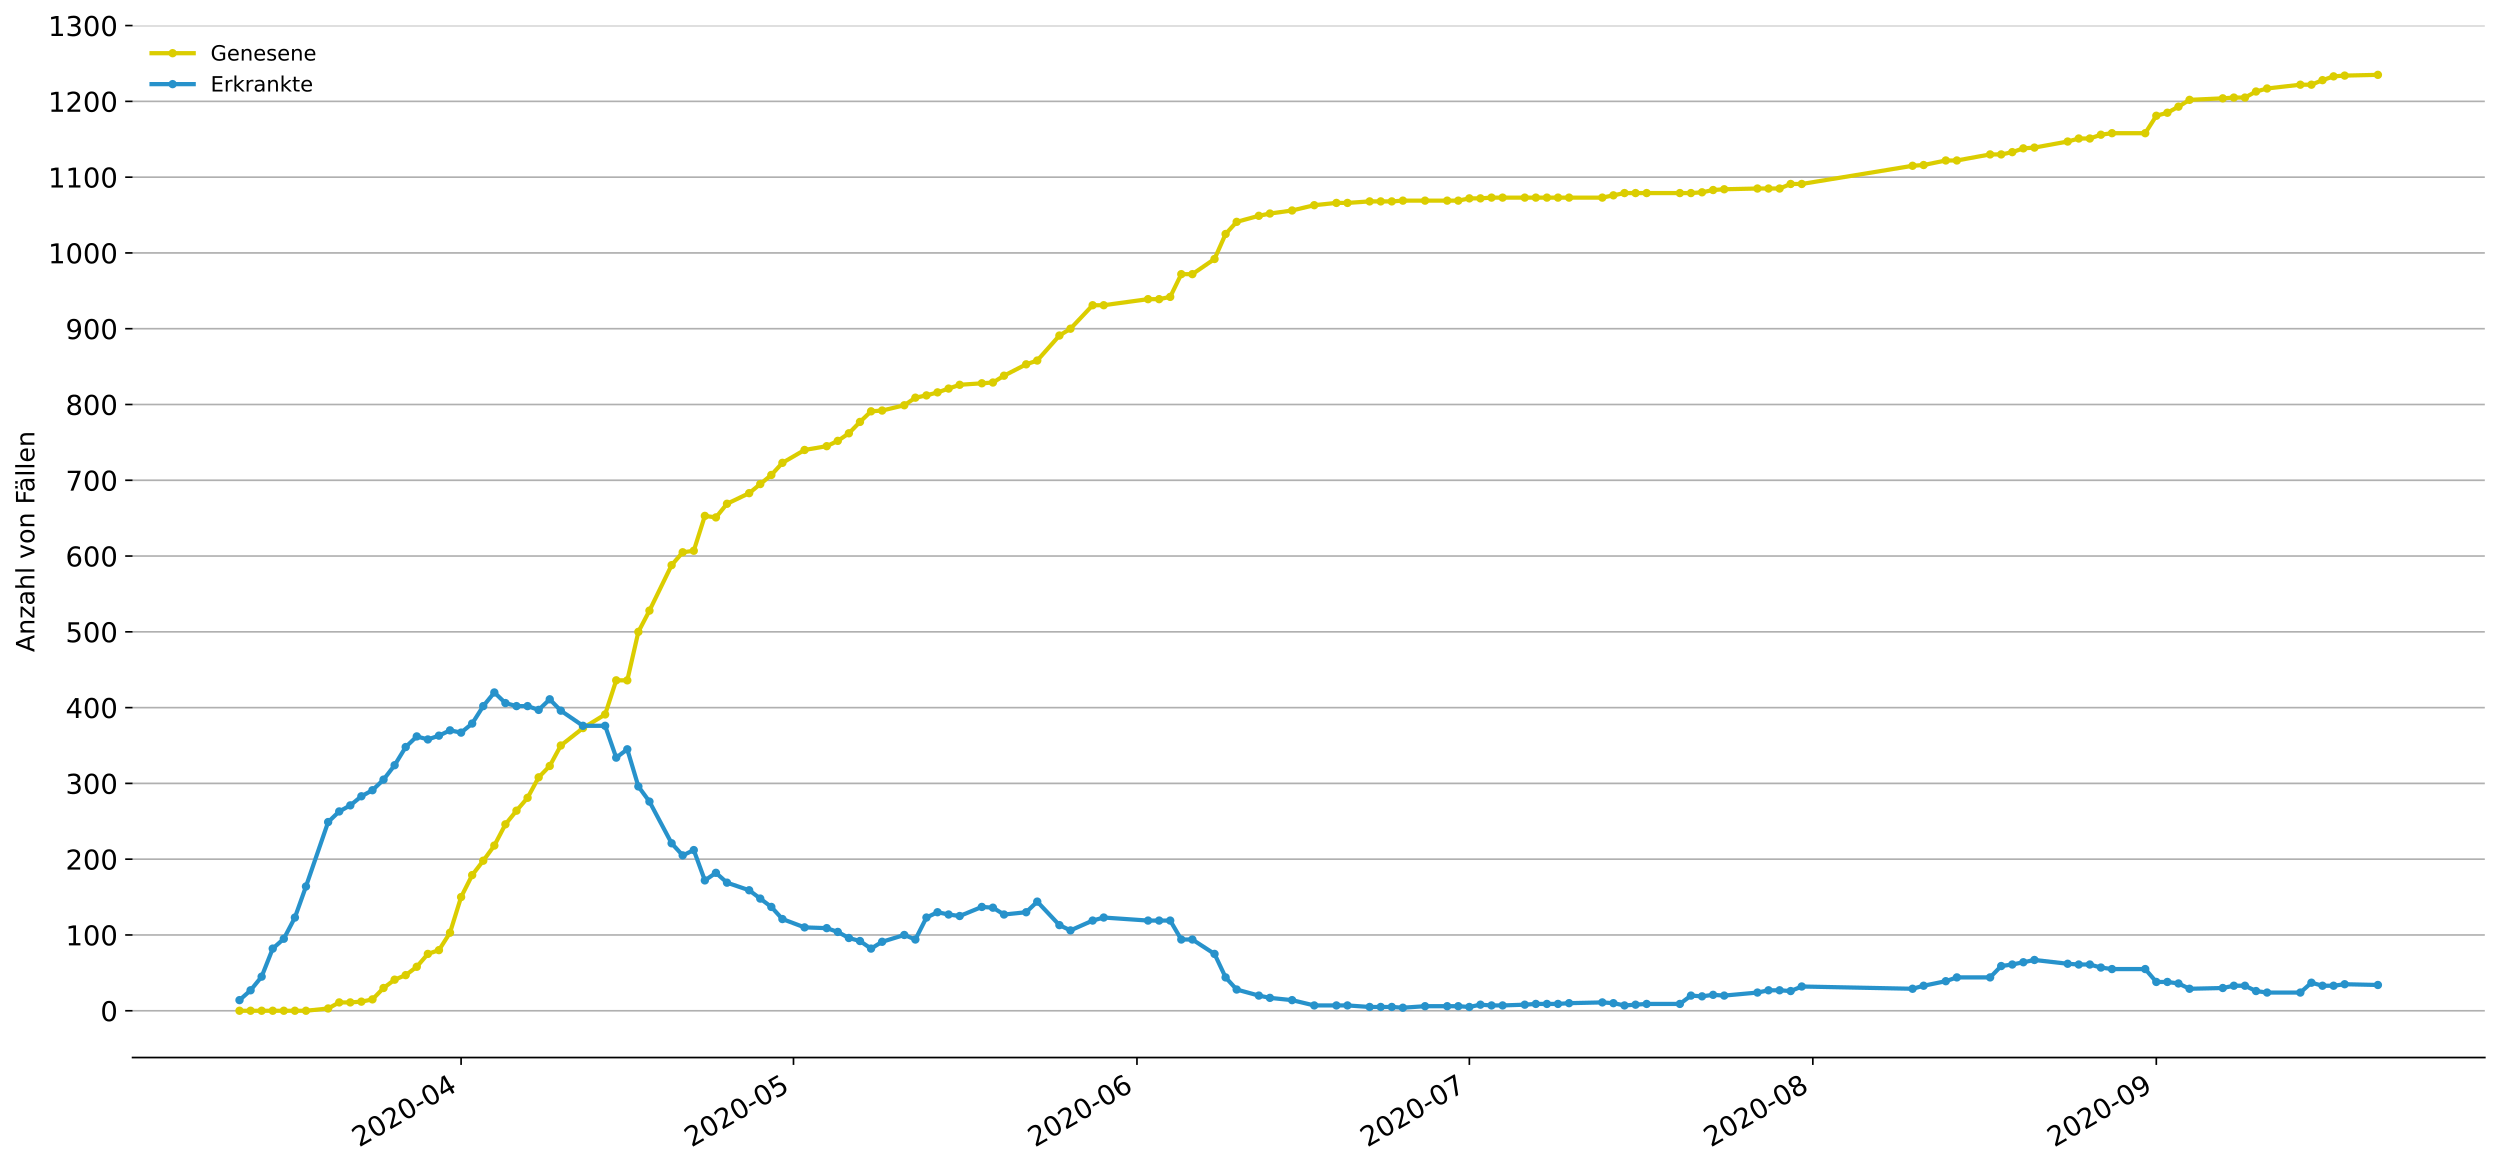 <?xml version="1.0" encoding="utf-8" standalone="no"?>
<!DOCTYPE svg PUBLIC "-//W3C//DTD SVG 1.1//EN"
  "http://www.w3.org/Graphics/SVG/1.1/DTD/svg11.dtd">
<!-- Created with matplotlib (https://matplotlib.org/) -->
<svg height="553.994pt" version="1.1" viewBox="0 0 1186.099 553.994" width="1186.099pt" xmlns="http://www.w3.org/2000/svg" xmlns:xlink="http://www.w3.org/1999/xlink">
 <defs>
  <style type="text/css">
*{stroke-linecap:butt;stroke-linejoin:round;}
  </style>
 </defs>
 <g id="figure_1">
  <g id="patch_1">
   <path d="M 0 553.994 
L 1186.099 553.994 
L 1186.099 0 
L 0 0 
z
" style="fill:#ffffff;"/>
  </g>
  <g id="axes_1">
   <g id="patch_2">
    <path d="M 62.899 501.739 
L 1178.899 501.739 
L 1178.899 12.139 
L 62.899 12.139 
z
" style="fill:#ffffff;"/>
   </g>
   <g id="matplotlib.axis_1">
    <g id="xtick_1">
     <g id="line2d_1">
      <defs>
       <path d="M 0 0 
L 0 3.5 
" id="m1754a12fed" style="stroke:#000000;stroke-width:0.8;"/>
      </defs>
      <g>
       <use style="stroke:#000000;stroke-width:0.8;" x="218.76" xlink:href="#m1754a12fed" y="501.739"/>
      </g>
     </g>
     <g id="text_1">
      <!-- 2020-04 -->
      <defs>
       <path d="M 19.188 8.297 
L 53.609 8.297 
L 53.609 0 
L 7.328 0 
L 7.328 8.297 
Q 12.938 14.109 22.625 23.891 
Q 32.328 33.688 34.812 36.531 
Q 39.547 41.844 41.422 45.531 
Q 43.312 49.219 43.312 52.781 
Q 43.312 58.594 39.234 62.25 
Q 35.156 65.922 28.609 65.922 
Q 23.969 65.922 18.812 64.312 
Q 13.672 62.703 7.812 59.422 
L 7.812 69.391 
Q 13.766 71.781 18.938 73 
Q 24.125 74.219 28.422 74.219 
Q 39.75 74.219 46.484 68.547 
Q 53.219 62.891 53.219 53.422 
Q 53.219 48.922 51.531 44.891 
Q 49.859 40.875 45.406 35.406 
Q 44.188 33.984 37.641 27.219 
Q 31.109 20.453 19.188 8.297 
z
" id="DejaVuSans-50"/>
       <path d="M 31.781 66.406 
Q 24.172 66.406 20.328 58.906 
Q 16.5 51.422 16.5 36.375 
Q 16.5 21.391 20.328 13.891 
Q 24.172 6.391 31.781 6.391 
Q 39.453 6.391 43.281 13.891 
Q 47.125 21.391 47.125 36.375 
Q 47.125 51.422 43.281 58.906 
Q 39.453 66.406 31.781 66.406 
z
M 31.781 74.219 
Q 44.047 74.219 50.516 64.516 
Q 56.984 54.828 56.984 36.375 
Q 56.984 17.969 50.516 8.266 
Q 44.047 -1.422 31.781 -1.422 
Q 19.531 -1.422 13.062 8.266 
Q 6.594 17.969 6.594 36.375 
Q 6.594 54.828 13.062 64.516 
Q 19.531 74.219 31.781 74.219 
z
" id="DejaVuSans-48"/>
       <path d="M 4.891 31.391 
L 31.203 31.391 
L 31.203 23.391 
L 4.891 23.391 
z
" id="DejaVuSans-45"/>
       <path d="M 37.797 64.312 
L 12.891 25.391 
L 37.797 25.391 
z
M 35.203 72.906 
L 47.609 72.906 
L 47.609 25.391 
L 58.016 25.391 
L 58.016 17.188 
L 47.609 17.188 
L 47.609 0 
L 37.797 0 
L 37.797 17.188 
L 4.891 17.188 
L 4.891 26.703 
z
" id="DejaVuSans-52"/>
      </defs>
      <g transform="translate(170.368 544.452)rotate(-30)scale(0.13 -0.13)">
       <use xlink:href="#DejaVuSans-50"/>
       <use x="63.623" xlink:href="#DejaVuSans-48"/>
       <use x="127.246" xlink:href="#DejaVuSans-50"/>
       <use x="190.869" xlink:href="#DejaVuSans-48"/>
       <use x="254.492" xlink:href="#DejaVuSans-45"/>
       <use x="290.576" xlink:href="#DejaVuSans-48"/>
       <use x="354.199" xlink:href="#DejaVuSans-52"/>
      </g>
     </g>
    </g>
    <g id="xtick_2">
     <g id="line2d_2">
      <g>
       <use style="stroke:#000000;stroke-width:0.8;" x="376.462" xlink:href="#m1754a12fed" y="501.739"/>
      </g>
     </g>
     <g id="text_2">
      <!-- 2020-05 -->
      <defs>
       <path d="M 10.797 72.906 
L 49.516 72.906 
L 49.516 64.594 
L 19.828 64.594 
L 19.828 46.734 
Q 21.969 47.469 24.109 47.828 
Q 26.266 48.188 28.422 48.188 
Q 40.625 48.188 47.75 41.5 
Q 54.891 34.812 54.891 23.391 
Q 54.891 11.625 47.562 5.094 
Q 40.234 -1.422 26.906 -1.422 
Q 22.312 -1.422 17.547 -0.641 
Q 12.797 0.141 7.719 1.703 
L 7.719 11.625 
Q 12.109 9.234 16.797 8.062 
Q 21.484 6.891 26.703 6.891 
Q 35.156 6.891 40.078 11.328 
Q 45.016 15.766 45.016 23.391 
Q 45.016 31 40.078 35.438 
Q 35.156 39.891 26.703 39.891 
Q 22.75 39.891 18.812 39.016 
Q 14.891 38.141 10.797 36.281 
z
" id="DejaVuSans-53"/>
      </defs>
      <g transform="translate(328.069 544.452)rotate(-30)scale(0.13 -0.13)">
       <use xlink:href="#DejaVuSans-50"/>
       <use x="63.623" xlink:href="#DejaVuSans-48"/>
       <use x="127.246" xlink:href="#DejaVuSans-50"/>
       <use x="190.869" xlink:href="#DejaVuSans-48"/>
       <use x="254.492" xlink:href="#DejaVuSans-45"/>
       <use x="290.576" xlink:href="#DejaVuSans-48"/>
       <use x="354.199" xlink:href="#DejaVuSans-53"/>
      </g>
     </g>
    </g>
    <g id="xtick_3">
     <g id="line2d_3">
      <g>
       <use style="stroke:#000000;stroke-width:0.8;" x="539.42" xlink:href="#m1754a12fed" y="501.739"/>
      </g>
     </g>
     <g id="text_3">
      <!-- 2020-06 -->
      <defs>
       <path d="M 33.016 40.375 
Q 26.375 40.375 22.484 35.828 
Q 18.609 31.297 18.609 23.391 
Q 18.609 15.531 22.484 10.953 
Q 26.375 6.391 33.016 6.391 
Q 39.656 6.391 43.531 10.953 
Q 47.406 15.531 47.406 23.391 
Q 47.406 31.297 43.531 35.828 
Q 39.656 40.375 33.016 40.375 
z
M 52.594 71.297 
L 52.594 62.312 
Q 48.875 64.062 45.094 64.984 
Q 41.312 65.922 37.594 65.922 
Q 27.828 65.922 22.672 59.328 
Q 17.531 52.734 16.797 39.406 
Q 19.672 43.656 24.016 45.922 
Q 28.375 48.188 33.594 48.188 
Q 44.578 48.188 50.953 41.516 
Q 57.328 34.859 57.328 23.391 
Q 57.328 12.156 50.688 5.359 
Q 44.047 -1.422 33.016 -1.422 
Q 20.359 -1.422 13.672 8.266 
Q 6.984 17.969 6.984 36.375 
Q 6.984 53.656 15.188 63.938 
Q 23.391 74.219 37.203 74.219 
Q 40.922 74.219 44.703 73.484 
Q 48.484 72.75 52.594 71.297 
z
" id="DejaVuSans-54"/>
      </defs>
      <g transform="translate(491.027 544.452)rotate(-30)scale(0.13 -0.13)">
       <use xlink:href="#DejaVuSans-50"/>
       <use x="63.623" xlink:href="#DejaVuSans-48"/>
       <use x="127.246" xlink:href="#DejaVuSans-50"/>
       <use x="190.869" xlink:href="#DejaVuSans-48"/>
       <use x="254.492" xlink:href="#DejaVuSans-45"/>
       <use x="290.576" xlink:href="#DejaVuSans-48"/>
       <use x="354.199" xlink:href="#DejaVuSans-54"/>
      </g>
     </g>
    </g>
    <g id="xtick_4">
     <g id="line2d_4">
      <g>
       <use style="stroke:#000000;stroke-width:0.8;" x="697.121" xlink:href="#m1754a12fed" y="501.739"/>
      </g>
     </g>
     <g id="text_4">
      <!-- 2020-07 -->
      <defs>
       <path d="M 8.203 72.906 
L 55.078 72.906 
L 55.078 68.703 
L 28.609 0 
L 18.312 0 
L 43.219 64.594 
L 8.203 64.594 
z
" id="DejaVuSans-55"/>
      </defs>
      <g transform="translate(648.729 544.452)rotate(-30)scale(0.13 -0.13)">
       <use xlink:href="#DejaVuSans-50"/>
       <use x="63.623" xlink:href="#DejaVuSans-48"/>
       <use x="127.246" xlink:href="#DejaVuSans-50"/>
       <use x="190.869" xlink:href="#DejaVuSans-48"/>
       <use x="254.492" xlink:href="#DejaVuSans-45"/>
       <use x="290.576" xlink:href="#DejaVuSans-48"/>
       <use x="354.199" xlink:href="#DejaVuSans-55"/>
      </g>
     </g>
    </g>
    <g id="xtick_5">
     <g id="line2d_5">
      <g>
       <use style="stroke:#000000;stroke-width:0.8;" x="860.079" xlink:href="#m1754a12fed" y="501.739"/>
      </g>
     </g>
     <g id="text_5">
      <!-- 2020-08 -->
      <defs>
       <path d="M 31.781 34.625 
Q 24.75 34.625 20.719 30.859 
Q 16.703 27.094 16.703 20.516 
Q 16.703 13.922 20.719 10.156 
Q 24.75 6.391 31.781 6.391 
Q 38.812 6.391 42.859 10.172 
Q 46.922 13.969 46.922 20.516 
Q 46.922 27.094 42.891 30.859 
Q 38.875 34.625 31.781 34.625 
z
M 21.922 38.812 
Q 15.578 40.375 12.031 44.719 
Q 8.5 49.078 8.5 55.328 
Q 8.5 64.062 14.719 69.141 
Q 20.953 74.219 31.781 74.219 
Q 42.672 74.219 48.875 69.141 
Q 55.078 64.062 55.078 55.328 
Q 55.078 49.078 51.531 44.719 
Q 48 40.375 41.703 38.812 
Q 48.828 37.156 52.797 32.312 
Q 56.781 27.484 56.781 20.516 
Q 56.781 9.906 50.312 4.234 
Q 43.844 -1.422 31.781 -1.422 
Q 19.734 -1.422 13.25 4.234 
Q 6.781 9.906 6.781 20.516 
Q 6.781 27.484 10.781 32.312 
Q 14.797 37.156 21.922 38.812 
z
M 18.312 54.391 
Q 18.312 48.734 21.844 45.562 
Q 25.391 42.391 31.781 42.391 
Q 38.141 42.391 41.719 45.562 
Q 45.312 48.734 45.312 54.391 
Q 45.312 60.062 41.719 63.234 
Q 38.141 66.406 31.781 66.406 
Q 25.391 66.406 21.844 63.234 
Q 18.312 60.062 18.312 54.391 
z
" id="DejaVuSans-56"/>
      </defs>
      <g transform="translate(811.687 544.452)rotate(-30)scale(0.13 -0.13)">
       <use xlink:href="#DejaVuSans-50"/>
       <use x="63.623" xlink:href="#DejaVuSans-48"/>
       <use x="127.246" xlink:href="#DejaVuSans-50"/>
       <use x="190.869" xlink:href="#DejaVuSans-48"/>
       <use x="254.492" xlink:href="#DejaVuSans-45"/>
       <use x="290.576" xlink:href="#DejaVuSans-48"/>
       <use x="354.199" xlink:href="#DejaVuSans-56"/>
      </g>
     </g>
    </g>
    <g id="xtick_6">
     <g id="line2d_6">
      <g>
       <use style="stroke:#000000;stroke-width:0.8;" x="1023.037" xlink:href="#m1754a12fed" y="501.739"/>
      </g>
     </g>
     <g id="text_6">
      <!-- 2020-09 -->
      <defs>
       <path d="M 10.984 1.516 
L 10.984 10.5 
Q 14.703 8.734 18.5 7.812 
Q 22.312 6.891 25.984 6.891 
Q 35.75 6.891 40.891 13.453 
Q 46.047 20.016 46.781 33.406 
Q 43.953 29.203 39.594 26.953 
Q 35.25 24.703 29.984 24.703 
Q 19.047 24.703 12.672 31.312 
Q 6.297 37.938 6.297 49.422 
Q 6.297 60.641 12.938 67.422 
Q 19.578 74.219 30.609 74.219 
Q 43.266 74.219 49.922 64.516 
Q 56.594 54.828 56.594 36.375 
Q 56.594 19.141 48.406 8.859 
Q 40.234 -1.422 26.422 -1.422 
Q 22.703 -1.422 18.891 -0.688 
Q 15.094 0.047 10.984 1.516 
z
M 30.609 32.422 
Q 37.25 32.422 41.125 36.953 
Q 45.016 41.5 45.016 49.422 
Q 45.016 57.281 41.125 61.844 
Q 37.25 66.406 30.609 66.406 
Q 23.969 66.406 20.094 61.844 
Q 16.219 57.281 16.219 49.422 
Q 16.219 41.5 20.094 36.953 
Q 23.969 32.422 30.609 32.422 
z
" id="DejaVuSans-57"/>
      </defs>
      <g transform="translate(974.645 544.452)rotate(-30)scale(0.13 -0.13)">
       <use xlink:href="#DejaVuSans-50"/>
       <use x="63.623" xlink:href="#DejaVuSans-48"/>
       <use x="127.246" xlink:href="#DejaVuSans-50"/>
       <use x="190.869" xlink:href="#DejaVuSans-48"/>
       <use x="254.492" xlink:href="#DejaVuSans-45"/>
       <use x="290.576" xlink:href="#DejaVuSans-48"/>
       <use x="354.199" xlink:href="#DejaVuSans-57"/>
      </g>
     </g>
    </g>
   </g>
   <g id="matplotlib.axis_2">
    <g id="ytick_1">
     <g id="line2d_7">
      <path clip-path="url(#pe69a1de97a)" d="M 62.899 479.538 
L 1178.899 479.538 
" style="fill:none;stroke:#b0b0b0;stroke-linecap:square;stroke-width:0.8;"/>
     </g>
     <g id="line2d_8">
      <defs>
       <path d="M 0 0 
L -3.5 0 
" id="m203aa86026" style="stroke:#000000;stroke-width:0.8;"/>
      </defs>
      <g>
       <use style="stroke:#000000;stroke-width:0.8;" x="62.899" xlink:href="#m203aa86026" y="479.538"/>
      </g>
     </g>
     <g id="text_7">
      <!-- 0 -->
      <g transform="translate(47.627 484.477)scale(0.13 -0.13)">
       <use xlink:href="#DejaVuSans-48"/>
      </g>
     </g>
    </g>
    <g id="ytick_2">
     <g id="line2d_9">
      <path clip-path="url(#pe69a1de97a)" d="M 62.899 443.584 
L 1178.899 443.584 
" style="fill:none;stroke:#b0b0b0;stroke-linecap:square;stroke-width:0.8;"/>
     </g>
     <g id="line2d_10">
      <g>
       <use style="stroke:#000000;stroke-width:0.8;" x="62.899" xlink:href="#m203aa86026" y="443.584"/>
      </g>
     </g>
     <g id="text_8">
      <!-- 100 -->
      <defs>
       <path d="M 12.406 8.297 
L 28.516 8.297 
L 28.516 63.922 
L 10.984 60.406 
L 10.984 69.391 
L 28.422 72.906 
L 38.281 72.906 
L 38.281 8.297 
L 54.391 8.297 
L 54.391 0 
L 12.406 0 
z
" id="DejaVuSans-49"/>
      </defs>
      <g transform="translate(31.085 448.523)scale(0.13 -0.13)">
       <use xlink:href="#DejaVuSans-49"/>
       <use x="63.623" xlink:href="#DejaVuSans-48"/>
       <use x="127.246" xlink:href="#DejaVuSans-48"/>
      </g>
     </g>
    </g>
    <g id="ytick_3">
     <g id="line2d_11">
      <path clip-path="url(#pe69a1de97a)" d="M 62.899 407.63 
L 1178.899 407.63 
" style="fill:none;stroke:#b0b0b0;stroke-linecap:square;stroke-width:0.8;"/>
     </g>
     <g id="line2d_12">
      <g>
       <use style="stroke:#000000;stroke-width:0.8;" x="62.899" xlink:href="#m203aa86026" y="407.63"/>
      </g>
     </g>
     <g id="text_9">
      <!-- 200 -->
      <g transform="translate(31.085 412.569)scale(0.13 -0.13)">
       <use xlink:href="#DejaVuSans-50"/>
       <use x="63.623" xlink:href="#DejaVuSans-48"/>
       <use x="127.246" xlink:href="#DejaVuSans-48"/>
      </g>
     </g>
    </g>
    <g id="ytick_4">
     <g id="line2d_13">
      <path clip-path="url(#pe69a1de97a)" d="M 62.899 371.676 
L 1178.899 371.676 
" style="fill:none;stroke:#b0b0b0;stroke-linecap:square;stroke-width:0.8;"/>
     </g>
     <g id="line2d_14">
      <g>
       <use style="stroke:#000000;stroke-width:0.8;" x="62.899" xlink:href="#m203aa86026" y="371.676"/>
      </g>
     </g>
     <g id="text_10">
      <!-- 300 -->
      <defs>
       <path d="M 40.578 39.312 
Q 47.656 37.797 51.625 33 
Q 55.609 28.219 55.609 21.188 
Q 55.609 10.406 48.188 4.484 
Q 40.766 -1.422 27.094 -1.422 
Q 22.516 -1.422 17.656 -0.516 
Q 12.797 0.391 7.625 2.203 
L 7.625 11.719 
Q 11.719 9.328 16.594 8.109 
Q 21.484 6.891 26.812 6.891 
Q 36.078 6.891 40.938 10.547 
Q 45.797 14.203 45.797 21.188 
Q 45.797 27.641 41.281 31.266 
Q 36.766 34.906 28.719 34.906 
L 20.219 34.906 
L 20.219 43.016 
L 29.109 43.016 
Q 36.375 43.016 40.234 45.922 
Q 44.094 48.828 44.094 54.297 
Q 44.094 59.906 40.109 62.906 
Q 36.141 65.922 28.719 65.922 
Q 24.656 65.922 20.016 65.031 
Q 15.375 64.156 9.812 62.312 
L 9.812 71.094 
Q 15.438 72.656 20.344 73.438 
Q 25.25 74.219 29.594 74.219 
Q 40.828 74.219 47.359 69.109 
Q 53.906 64.016 53.906 55.328 
Q 53.906 49.266 50.438 45.094 
Q 46.969 40.922 40.578 39.312 
z
" id="DejaVuSans-51"/>
      </defs>
      <g transform="translate(31.085 376.615)scale(0.13 -0.13)">
       <use xlink:href="#DejaVuSans-51"/>
       <use x="63.623" xlink:href="#DejaVuSans-48"/>
       <use x="127.246" xlink:href="#DejaVuSans-48"/>
      </g>
     </g>
    </g>
    <g id="ytick_5">
     <g id="line2d_15">
      <path clip-path="url(#pe69a1de97a)" d="M 62.899 335.723 
L 1178.899 335.723 
" style="fill:none;stroke:#b0b0b0;stroke-linecap:square;stroke-width:0.8;"/>
     </g>
     <g id="line2d_16">
      <g>
       <use style="stroke:#000000;stroke-width:0.8;" x="62.899" xlink:href="#m203aa86026" y="335.723"/>
      </g>
     </g>
     <g id="text_11">
      <!-- 400 -->
      <g transform="translate(31.085 340.662)scale(0.13 -0.13)">
       <use xlink:href="#DejaVuSans-52"/>
       <use x="63.623" xlink:href="#DejaVuSans-48"/>
       <use x="127.246" xlink:href="#DejaVuSans-48"/>
      </g>
     </g>
    </g>
    <g id="ytick_6">
     <g id="line2d_17">
      <path clip-path="url(#pe69a1de97a)" d="M 62.899 299.769 
L 1178.899 299.769 
" style="fill:none;stroke:#b0b0b0;stroke-linecap:square;stroke-width:0.8;"/>
     </g>
     <g id="line2d_18">
      <g>
       <use style="stroke:#000000;stroke-width:0.8;" x="62.899" xlink:href="#m203aa86026" y="299.769"/>
      </g>
     </g>
     <g id="text_12">
      <!-- 500 -->
      <g transform="translate(31.085 304.708)scale(0.13 -0.13)">
       <use xlink:href="#DejaVuSans-53"/>
       <use x="63.623" xlink:href="#DejaVuSans-48"/>
       <use x="127.246" xlink:href="#DejaVuSans-48"/>
      </g>
     </g>
    </g>
    <g id="ytick_7">
     <g id="line2d_19">
      <path clip-path="url(#pe69a1de97a)" d="M 62.899 263.815 
L 1178.899 263.815 
" style="fill:none;stroke:#b0b0b0;stroke-linecap:square;stroke-width:0.8;"/>
     </g>
     <g id="line2d_20">
      <g>
       <use style="stroke:#000000;stroke-width:0.8;" x="62.899" xlink:href="#m203aa86026" y="263.815"/>
      </g>
     </g>
     <g id="text_13">
      <!-- 600 -->
      <g transform="translate(31.085 268.754)scale(0.13 -0.13)">
       <use xlink:href="#DejaVuSans-54"/>
       <use x="63.623" xlink:href="#DejaVuSans-48"/>
       <use x="127.246" xlink:href="#DejaVuSans-48"/>
      </g>
     </g>
    </g>
    <g id="ytick_8">
     <g id="line2d_21">
      <path clip-path="url(#pe69a1de97a)" d="M 62.899 227.861 
L 1178.899 227.861 
" style="fill:none;stroke:#b0b0b0;stroke-linecap:square;stroke-width:0.8;"/>
     </g>
     <g id="line2d_22">
      <g>
       <use style="stroke:#000000;stroke-width:0.8;" x="62.899" xlink:href="#m203aa86026" y="227.861"/>
      </g>
     </g>
     <g id="text_14">
      <!-- 700 -->
      <g transform="translate(31.085 232.8)scale(0.13 -0.13)">
       <use xlink:href="#DejaVuSans-55"/>
       <use x="63.623" xlink:href="#DejaVuSans-48"/>
       <use x="127.246" xlink:href="#DejaVuSans-48"/>
      </g>
     </g>
    </g>
    <g id="ytick_9">
     <g id="line2d_23">
      <path clip-path="url(#pe69a1de97a)" d="M 62.899 191.908 
L 1178.899 191.908 
" style="fill:none;stroke:#b0b0b0;stroke-linecap:square;stroke-width:0.8;"/>
     </g>
     <g id="line2d_24">
      <g>
       <use style="stroke:#000000;stroke-width:0.8;" x="62.899" xlink:href="#m203aa86026" y="191.908"/>
      </g>
     </g>
     <g id="text_15">
      <!-- 800 -->
      <g transform="translate(31.085 196.847)scale(0.13 -0.13)">
       <use xlink:href="#DejaVuSans-56"/>
       <use x="63.623" xlink:href="#DejaVuSans-48"/>
       <use x="127.246" xlink:href="#DejaVuSans-48"/>
      </g>
     </g>
    </g>
    <g id="ytick_10">
     <g id="line2d_25">
      <path clip-path="url(#pe69a1de97a)" d="M 62.899 155.954 
L 1178.899 155.954 
" style="fill:none;stroke:#b0b0b0;stroke-linecap:square;stroke-width:0.8;"/>
     </g>
     <g id="line2d_26">
      <g>
       <use style="stroke:#000000;stroke-width:0.8;" x="62.899" xlink:href="#m203aa86026" y="155.954"/>
      </g>
     </g>
     <g id="text_16">
      <!-- 900 -->
      <g transform="translate(31.085 160.893)scale(0.13 -0.13)">
       <use xlink:href="#DejaVuSans-57"/>
       <use x="63.623" xlink:href="#DejaVuSans-48"/>
       <use x="127.246" xlink:href="#DejaVuSans-48"/>
      </g>
     </g>
    </g>
    <g id="ytick_11">
     <g id="line2d_27">
      <path clip-path="url(#pe69a1de97a)" d="M 62.899 120 
L 1178.899 120 
" style="fill:none;stroke:#b0b0b0;stroke-linecap:square;stroke-width:0.8;"/>
     </g>
     <g id="line2d_28">
      <g>
       <use style="stroke:#000000;stroke-width:0.8;" x="62.899" xlink:href="#m203aa86026" y="120"/>
      </g>
     </g>
     <g id="text_17">
      <!-- 1000 -->
      <g transform="translate(22.814 124.939)scale(0.13 -0.13)">
       <use xlink:href="#DejaVuSans-49"/>
       <use x="63.623" xlink:href="#DejaVuSans-48"/>
       <use x="127.246" xlink:href="#DejaVuSans-48"/>
       <use x="190.869" xlink:href="#DejaVuSans-48"/>
      </g>
     </g>
    </g>
    <g id="ytick_12">
     <g id="line2d_29">
      <path clip-path="url(#pe69a1de97a)" d="M 62.899 84.046 
L 1178.899 84.046 
" style="fill:none;stroke:#b0b0b0;stroke-linecap:square;stroke-width:0.8;"/>
     </g>
     <g id="line2d_30">
      <g>
       <use style="stroke:#000000;stroke-width:0.8;" x="62.899" xlink:href="#m203aa86026" y="84.046"/>
      </g>
     </g>
     <g id="text_18">
      <!-- 1100 -->
      <g transform="translate(22.814 88.985)scale(0.13 -0.13)">
       <use xlink:href="#DejaVuSans-49"/>
       <use x="63.623" xlink:href="#DejaVuSans-49"/>
       <use x="127.246" xlink:href="#DejaVuSans-48"/>
       <use x="190.869" xlink:href="#DejaVuSans-48"/>
      </g>
     </g>
    </g>
    <g id="ytick_13">
     <g id="line2d_31">
      <path clip-path="url(#pe69a1de97a)" d="M 62.899 48.093 
L 1178.899 48.093 
" style="fill:none;stroke:#b0b0b0;stroke-linecap:square;stroke-width:0.8;"/>
     </g>
     <g id="line2d_32">
      <g>
       <use style="stroke:#000000;stroke-width:0.8;" x="62.899" xlink:href="#m203aa86026" y="48.093"/>
      </g>
     </g>
     <g id="text_19">
      <!-- 1200 -->
      <g transform="translate(22.814 53.032)scale(0.13 -0.13)">
       <use xlink:href="#DejaVuSans-49"/>
       <use x="63.623" xlink:href="#DejaVuSans-50"/>
       <use x="127.246" xlink:href="#DejaVuSans-48"/>
       <use x="190.869" xlink:href="#DejaVuSans-48"/>
      </g>
     </g>
    </g>
    <g id="ytick_14">
     <g id="line2d_33">
      <path clip-path="url(#pe69a1de97a)" d="M 62.899 12.139 
L 1178.899 12.139 
" style="fill:none;stroke:#b0b0b0;stroke-linecap:square;stroke-width:0.8;"/>
     </g>
     <g id="line2d_34">
      <g>
       <use style="stroke:#000000;stroke-width:0.8;" x="62.899" xlink:href="#m203aa86026" y="12.139"/>
      </g>
     </g>
     <g id="text_20">
      <!-- 1300 -->
      <g transform="translate(22.814 17.078)scale(0.13 -0.13)">
       <use xlink:href="#DejaVuSans-49"/>
       <use x="63.623" xlink:href="#DejaVuSans-51"/>
       <use x="127.246" xlink:href="#DejaVuSans-48"/>
       <use x="190.869" xlink:href="#DejaVuSans-48"/>
      </g>
     </g>
    </g>
    <g id="text_21">
     <!-- Anzahl von Fällen -->
     <defs>
      <path d="M 34.188 63.188 
L 20.797 26.906 
L 47.609 26.906 
z
M 28.609 72.906 
L 39.797 72.906 
L 67.578 0 
L 57.328 0 
L 50.688 18.703 
L 17.828 18.703 
L 11.188 0 
L 0.781 0 
z
" id="DejaVuSans-65"/>
      <path d="M 54.891 33.016 
L 54.891 0 
L 45.906 0 
L 45.906 32.719 
Q 45.906 40.484 42.875 44.328 
Q 39.844 48.188 33.797 48.188 
Q 26.516 48.188 22.312 43.547 
Q 18.109 38.922 18.109 30.906 
L 18.109 0 
L 9.078 0 
L 9.078 54.688 
L 18.109 54.688 
L 18.109 46.188 
Q 21.344 51.125 25.703 53.562 
Q 30.078 56 35.797 56 
Q 45.219 56 50.047 50.172 
Q 54.891 44.344 54.891 33.016 
z
" id="DejaVuSans-110"/>
      <path d="M 5.516 54.688 
L 48.188 54.688 
L 48.188 46.484 
L 14.406 7.172 
L 48.188 7.172 
L 48.188 0 
L 4.297 0 
L 4.297 8.203 
L 38.094 47.516 
L 5.516 47.516 
z
" id="DejaVuSans-122"/>
      <path d="M 34.281 27.484 
Q 23.391 27.484 19.188 25 
Q 14.984 22.516 14.984 16.5 
Q 14.984 11.719 18.141 8.906 
Q 21.297 6.109 26.703 6.109 
Q 34.188 6.109 38.703 11.406 
Q 43.219 16.703 43.219 25.484 
L 43.219 27.484 
z
M 52.203 31.203 
L 52.203 0 
L 43.219 0 
L 43.219 8.297 
Q 40.141 3.328 35.547 0.953 
Q 30.953 -1.422 24.312 -1.422 
Q 15.922 -1.422 10.953 3.297 
Q 6 8.016 6 15.922 
Q 6 25.141 12.172 29.828 
Q 18.359 34.516 30.609 34.516 
L 43.219 34.516 
L 43.219 35.406 
Q 43.219 41.609 39.141 45 
Q 35.062 48.391 27.688 48.391 
Q 23 48.391 18.547 47.266 
Q 14.109 46.141 10.016 43.891 
L 10.016 52.203 
Q 14.938 54.109 19.578 55.047 
Q 24.219 56 28.609 56 
Q 40.484 56 46.344 49.844 
Q 52.203 43.703 52.203 31.203 
z
" id="DejaVuSans-97"/>
      <path d="M 54.891 33.016 
L 54.891 0 
L 45.906 0 
L 45.906 32.719 
Q 45.906 40.484 42.875 44.328 
Q 39.844 48.188 33.797 48.188 
Q 26.516 48.188 22.312 43.547 
Q 18.109 38.922 18.109 30.906 
L 18.109 0 
L 9.078 0 
L 9.078 75.984 
L 18.109 75.984 
L 18.109 46.188 
Q 21.344 51.125 25.703 53.562 
Q 30.078 56 35.797 56 
Q 45.219 56 50.047 50.172 
Q 54.891 44.344 54.891 33.016 
z
" id="DejaVuSans-104"/>
      <path d="M 9.422 75.984 
L 18.406 75.984 
L 18.406 0 
L 9.422 0 
z
" id="DejaVuSans-108"/>
      <path id="DejaVuSans-32"/>
      <path d="M 2.984 54.688 
L 12.5 54.688 
L 29.594 8.797 
L 46.688 54.688 
L 56.203 54.688 
L 35.688 0 
L 23.484 0 
z
" id="DejaVuSans-118"/>
      <path d="M 30.609 48.391 
Q 23.391 48.391 19.188 42.75 
Q 14.984 37.109 14.984 27.297 
Q 14.984 17.484 19.156 11.844 
Q 23.344 6.203 30.609 6.203 
Q 37.797 6.203 41.984 11.859 
Q 46.188 17.531 46.188 27.297 
Q 46.188 37.016 41.984 42.703 
Q 37.797 48.391 30.609 48.391 
z
M 30.609 56 
Q 42.328 56 49.016 48.375 
Q 55.719 40.766 55.719 27.297 
Q 55.719 13.875 49.016 6.219 
Q 42.328 -1.422 30.609 -1.422 
Q 18.844 -1.422 12.172 6.219 
Q 5.516 13.875 5.516 27.297 
Q 5.516 40.766 12.172 48.375 
Q 18.844 56 30.609 56 
z
" id="DejaVuSans-111"/>
      <path d="M 9.812 72.906 
L 51.703 72.906 
L 51.703 64.594 
L 19.672 64.594 
L 19.672 43.109 
L 48.578 43.109 
L 48.578 34.812 
L 19.672 34.812 
L 19.672 0 
L 9.812 0 
z
" id="DejaVuSans-70"/>
      <path d="M 34.281 27.484 
Q 23.391 27.484 19.188 25 
Q 14.984 22.516 14.984 16.5 
Q 14.984 11.719 18.141 8.906 
Q 21.297 6.109 26.703 6.109 
Q 34.188 6.109 38.703 11.406 
Q 43.219 16.703 43.219 25.484 
L 43.219 27.484 
z
M 52.203 31.203 
L 52.203 0 
L 43.219 0 
L 43.219 8.297 
Q 40.141 3.328 35.547 0.953 
Q 30.953 -1.422 24.312 -1.422 
Q 15.922 -1.422 10.953 3.297 
Q 6 8.016 6 15.922 
Q 6 25.141 12.172 29.828 
Q 18.359 34.516 30.609 34.516 
L 43.219 34.516 
L 43.219 35.406 
Q 43.219 41.609 39.141 45 
Q 35.062 48.391 27.688 48.391 
Q 23 48.391 18.547 47.266 
Q 14.109 46.141 10.016 43.891 
L 10.016 52.203 
Q 14.938 54.109 19.578 55.047 
Q 24.219 56 28.609 56 
Q 40.484 56 46.344 49.844 
Q 52.203 43.703 52.203 31.203 
z
M 33.594 75.781 
L 43.5 75.781 
L 43.5 65.922 
L 33.594 65.922 
z
M 14.5 75.781 
L 24.406 75.781 
L 24.406 65.922 
L 14.5 65.922 
z
" id="DejaVuSans-228"/>
      <path d="M 56.203 29.594 
L 56.203 25.203 
L 14.891 25.203 
Q 15.484 15.922 20.484 11.062 
Q 25.484 6.203 34.422 6.203 
Q 39.594 6.203 44.453 7.469 
Q 49.312 8.734 54.109 11.281 
L 54.109 2.781 
Q 49.266 0.734 44.188 -0.344 
Q 39.109 -1.422 33.891 -1.422 
Q 20.797 -1.422 13.156 6.188 
Q 5.516 13.812 5.516 26.812 
Q 5.516 40.234 12.766 48.109 
Q 20.016 56 32.328 56 
Q 43.359 56 49.781 48.891 
Q 56.203 41.797 56.203 29.594 
z
M 47.219 32.234 
Q 47.125 39.594 43.094 43.984 
Q 39.062 48.391 32.422 48.391 
Q 24.906 48.391 20.391 44.141 
Q 15.875 39.891 15.188 32.172 
z
" id="DejaVuSans-101"/>
     </defs>
     <g transform="translate(16.318 309.388)rotate(-90)scale(0.12 -0.12)">
      <use xlink:href="#DejaVuSans-65"/>
      <use x="68.408" xlink:href="#DejaVuSans-110"/>
      <use x="131.787" xlink:href="#DejaVuSans-122"/>
      <use x="184.277" xlink:href="#DejaVuSans-97"/>
      <use x="245.557" xlink:href="#DejaVuSans-104"/>
      <use x="308.936" xlink:href="#DejaVuSans-108"/>
      <use x="336.719" xlink:href="#DejaVuSans-32"/>
      <use x="368.506" xlink:href="#DejaVuSans-118"/>
      <use x="427.686" xlink:href="#DejaVuSans-111"/>
      <use x="488.867" xlink:href="#DejaVuSans-110"/>
      <use x="552.246" xlink:href="#DejaVuSans-32"/>
      <use x="584.033" xlink:href="#DejaVuSans-70"/>
      <use x="632.428" xlink:href="#DejaVuSans-228"/>
      <use x="693.707" xlink:href="#DejaVuSans-108"/>
      <use x="721.49" xlink:href="#DejaVuSans-108"/>
      <use x="749.273" xlink:href="#DejaVuSans-101"/>
      <use x="810.797" xlink:href="#DejaVuSans-110"/>
     </g>
    </g>
   </g>
   <g id="line2d_35">
    <path clip-path="url(#pe69a1de97a)" d="M 113.626 479.538 
L 145.166 479.538 
L 155.68 478.459 
L 160.936 475.583 
L 166.193 475.583 
L 171.45 475.223 
L 176.707 474.144 
L 181.963 468.751 
L 187.22 464.797 
L 192.477 462.639 
L 197.733 458.684 
L 202.99 452.572 
L 208.247 450.775 
L 213.504 442.505 
L 218.76 425.607 
L 224.017 415.18 
L 229.274 408.349 
L 234.53 401.158 
L 239.787 391.091 
L 245.044 384.62 
L 250.301 378.508 
L 255.557 368.8 
L 260.814 363.407 
L 266.071 353.699 
L 276.584 345.43 
L 287.098 338.958 
L 292.354 322.779 
L 297.611 322.779 
L 302.868 299.769 
L 308.124 289.702 
L 318.638 268.13 
L 323.895 262.017 
L 329.151 261.298 
L 334.408 244.76 
L 339.665 245.479 
L 344.921 239.007 
L 355.435 233.974 
L 365.948 225.345 
L 371.205 219.592 
L 381.718 213.48 
L 392.232 211.682 
L 397.488 209.165 
L 402.745 205.57 
L 408.002 200.177 
L 413.259 195.144 
L 418.515 194.784 
L 429.029 192.267 
L 434.285 188.672 
L 439.542 187.593 
L 444.799 186.155 
L 455.312 182.56 
L 471.082 181.481 
L 476.339 178.245 
L 486.853 172.852 
L 492.109 171.054 
L 502.623 159.19 
L 507.879 155.954 
L 518.393 144.808 
L 523.65 144.808 
L 544.676 141.932 
L 549.933 141.932 
L 555.19 140.853 
L 560.447 130.067 
L 565.703 130.067 
L 576.217 122.876 
L 581.473 111.012 
L 586.73 105.259 
L 597.244 102.383 
L 602.5 101.304 
L 613.014 99.866 
L 623.527 97.349 
L 634.041 96.271 
L 639.297 96.271 
L 649.811 95.552 
L 660.324 95.552 
L 665.581 95.192 
L 691.864 95.192 
L 697.121 94.114 
L 702.378 94.114 
L 707.635 93.754 
L 760.202 93.754 
L 770.715 91.597 
L 802.255 91.597 
L 807.512 91.237 
L 812.769 90.159 
L 818.025 89.799 
L 833.796 89.44 
L 844.309 89.44 
L 849.566 87.282 
L 854.822 87.282 
L 907.39 78.653 
L 912.646 78.294 
L 923.16 76.137 
L 928.416 76.137 
L 944.187 73.26 
L 949.443 73.26 
L 954.7 72.182 
L 959.957 70.384 
L 965.213 70.024 
L 980.984 67.148 
L 986.24 65.71 
L 991.497 65.71 
L 996.754 63.912 
L 1002.01 63.193 
L 1017.781 63.193 
L 1023.037 54.924 
L 1028.294 53.486 
L 1033.551 50.609 
L 1038.807 47.374 
L 1054.578 46.655 
L 1059.834 46.295 
L 1065.091 46.295 
L 1070.348 43.419 
L 1075.604 41.981 
L 1091.374 40.183 
L 1096.631 40.183 
L 1101.888 38.026 
L 1107.145 36.228 
L 1112.401 35.868 
L 1128.171 35.509 
L 1128.171 35.509 
" style="fill:none;stroke:#dbcd00;stroke-linecap:square;stroke-width:2;"/>
    <defs>
     <path d="M 0 1.5 
C 0.398 1.5 0.779 1.342 1.061 1.061 
C 1.342 0.779 1.5 0.398 1.5 0 
C 1.5 -0.398 1.342 -0.779 1.061 -1.061 
C 0.779 -1.342 0.398 -1.5 0 -1.5 
C -0.398 -1.5 -0.779 -1.342 -1.061 -1.061 
C -1.342 -0.779 -1.5 -0.398 -1.5 0 
C -1.5 0.398 -1.342 0.779 -1.061 1.061 
C -0.779 1.342 -0.398 1.5 0 1.5 
z
" id="mee2075fabc" style="stroke:#dbcd00;"/>
    </defs>
    <g clip-path="url(#pe69a1de97a)">
     <use style="fill:#dbcd00;stroke:#dbcd00;" x="113.626" xlink:href="#mee2075fabc" y="479.538"/>
     <use style="fill:#dbcd00;stroke:#dbcd00;" x="118.883" xlink:href="#mee2075fabc" y="479.538"/>
     <use style="fill:#dbcd00;stroke:#dbcd00;" x="124.139" xlink:href="#mee2075fabc" y="479.538"/>
     <use style="fill:#dbcd00;stroke:#dbcd00;" x="129.396" xlink:href="#mee2075fabc" y="479.538"/>
     <use style="fill:#dbcd00;stroke:#dbcd00;" x="134.653" xlink:href="#mee2075fabc" y="479.538"/>
     <use style="fill:#dbcd00;stroke:#dbcd00;" x="139.91" xlink:href="#mee2075fabc" y="479.538"/>
     <use style="fill:#dbcd00;stroke:#dbcd00;" x="145.166" xlink:href="#mee2075fabc" y="479.538"/>
     <use style="fill:#dbcd00;stroke:#dbcd00;" x="155.68" xlink:href="#mee2075fabc" y="478.459"/>
     <use style="fill:#dbcd00;stroke:#dbcd00;" x="160.936" xlink:href="#mee2075fabc" y="475.583"/>
     <use style="fill:#dbcd00;stroke:#dbcd00;" x="166.193" xlink:href="#mee2075fabc" y="475.583"/>
     <use style="fill:#dbcd00;stroke:#dbcd00;" x="171.45" xlink:href="#mee2075fabc" y="475.223"/>
     <use style="fill:#dbcd00;stroke:#dbcd00;" x="176.707" xlink:href="#mee2075fabc" y="474.144"/>
     <use style="fill:#dbcd00;stroke:#dbcd00;" x="181.963" xlink:href="#mee2075fabc" y="468.751"/>
     <use style="fill:#dbcd00;stroke:#dbcd00;" x="187.22" xlink:href="#mee2075fabc" y="464.797"/>
     <use style="fill:#dbcd00;stroke:#dbcd00;" x="192.477" xlink:href="#mee2075fabc" y="462.639"/>
     <use style="fill:#dbcd00;stroke:#dbcd00;" x="197.733" xlink:href="#mee2075fabc" y="458.684"/>
     <use style="fill:#dbcd00;stroke:#dbcd00;" x="202.99" xlink:href="#mee2075fabc" y="452.572"/>
     <use style="fill:#dbcd00;stroke:#dbcd00;" x="208.247" xlink:href="#mee2075fabc" y="450.775"/>
     <use style="fill:#dbcd00;stroke:#dbcd00;" x="213.504" xlink:href="#mee2075fabc" y="442.505"/>
     <use style="fill:#dbcd00;stroke:#dbcd00;" x="218.76" xlink:href="#mee2075fabc" y="425.607"/>
     <use style="fill:#dbcd00;stroke:#dbcd00;" x="224.017" xlink:href="#mee2075fabc" y="415.18"/>
     <use style="fill:#dbcd00;stroke:#dbcd00;" x="229.274" xlink:href="#mee2075fabc" y="408.349"/>
     <use style="fill:#dbcd00;stroke:#dbcd00;" x="234.53" xlink:href="#mee2075fabc" y="401.158"/>
     <use style="fill:#dbcd00;stroke:#dbcd00;" x="239.787" xlink:href="#mee2075fabc" y="391.091"/>
     <use style="fill:#dbcd00;stroke:#dbcd00;" x="245.044" xlink:href="#mee2075fabc" y="384.62"/>
     <use style="fill:#dbcd00;stroke:#dbcd00;" x="250.301" xlink:href="#mee2075fabc" y="378.508"/>
     <use style="fill:#dbcd00;stroke:#dbcd00;" x="255.557" xlink:href="#mee2075fabc" y="368.8"/>
     <use style="fill:#dbcd00;stroke:#dbcd00;" x="260.814" xlink:href="#mee2075fabc" y="363.407"/>
     <use style="fill:#dbcd00;stroke:#dbcd00;" x="266.071" xlink:href="#mee2075fabc" y="353.699"/>
     <use style="fill:#dbcd00;stroke:#dbcd00;" x="276.584" xlink:href="#mee2075fabc" y="345.43"/>
     <use style="fill:#dbcd00;stroke:#dbcd00;" x="287.098" xlink:href="#mee2075fabc" y="338.958"/>
     <use style="fill:#dbcd00;stroke:#dbcd00;" x="292.354" xlink:href="#mee2075fabc" y="322.779"/>
     <use style="fill:#dbcd00;stroke:#dbcd00;" x="297.611" xlink:href="#mee2075fabc" y="322.779"/>
     <use style="fill:#dbcd00;stroke:#dbcd00;" x="302.868" xlink:href="#mee2075fabc" y="299.769"/>
     <use style="fill:#dbcd00;stroke:#dbcd00;" x="308.124" xlink:href="#mee2075fabc" y="289.702"/>
     <use style="fill:#dbcd00;stroke:#dbcd00;" x="318.638" xlink:href="#mee2075fabc" y="268.13"/>
     <use style="fill:#dbcd00;stroke:#dbcd00;" x="323.895" xlink:href="#mee2075fabc" y="262.017"/>
     <use style="fill:#dbcd00;stroke:#dbcd00;" x="329.151" xlink:href="#mee2075fabc" y="261.298"/>
     <use style="fill:#dbcd00;stroke:#dbcd00;" x="334.408" xlink:href="#mee2075fabc" y="244.76"/>
     <use style="fill:#dbcd00;stroke:#dbcd00;" x="339.665" xlink:href="#mee2075fabc" y="245.479"/>
     <use style="fill:#dbcd00;stroke:#dbcd00;" x="344.921" xlink:href="#mee2075fabc" y="239.007"/>
     <use style="fill:#dbcd00;stroke:#dbcd00;" x="355.435" xlink:href="#mee2075fabc" y="233.974"/>
     <use style="fill:#dbcd00;stroke:#dbcd00;" x="360.691" xlink:href="#mee2075fabc" y="229.659"/>
     <use style="fill:#dbcd00;stroke:#dbcd00;" x="365.948" xlink:href="#mee2075fabc" y="225.345"/>
     <use style="fill:#dbcd00;stroke:#dbcd00;" x="371.205" xlink:href="#mee2075fabc" y="219.592"/>
     <use style="fill:#dbcd00;stroke:#dbcd00;" x="381.718" xlink:href="#mee2075fabc" y="213.48"/>
     <use style="fill:#dbcd00;stroke:#dbcd00;" x="392.232" xlink:href="#mee2075fabc" y="211.682"/>
     <use style="fill:#dbcd00;stroke:#dbcd00;" x="397.488" xlink:href="#mee2075fabc" y="209.165"/>
     <use style="fill:#dbcd00;stroke:#dbcd00;" x="402.745" xlink:href="#mee2075fabc" y="205.57"/>
     <use style="fill:#dbcd00;stroke:#dbcd00;" x="408.002" xlink:href="#mee2075fabc" y="200.177"/>
     <use style="fill:#dbcd00;stroke:#dbcd00;" x="413.259" xlink:href="#mee2075fabc" y="195.144"/>
     <use style="fill:#dbcd00;stroke:#dbcd00;" x="418.515" xlink:href="#mee2075fabc" y="194.784"/>
     <use style="fill:#dbcd00;stroke:#dbcd00;" x="429.029" xlink:href="#mee2075fabc" y="192.267"/>
     <use style="fill:#dbcd00;stroke:#dbcd00;" x="434.285" xlink:href="#mee2075fabc" y="188.672"/>
     <use style="fill:#dbcd00;stroke:#dbcd00;" x="439.542" xlink:href="#mee2075fabc" y="187.593"/>
     <use style="fill:#dbcd00;stroke:#dbcd00;" x="444.799" xlink:href="#mee2075fabc" y="186.155"/>
     <use style="fill:#dbcd00;stroke:#dbcd00;" x="450.056" xlink:href="#mee2075fabc" y="184.357"/>
     <use style="fill:#dbcd00;stroke:#dbcd00;" x="455.312" xlink:href="#mee2075fabc" y="182.56"/>
     <use style="fill:#dbcd00;stroke:#dbcd00;" x="465.826" xlink:href="#mee2075fabc" y="181.841"/>
     <use style="fill:#dbcd00;stroke:#dbcd00;" x="471.082" xlink:href="#mee2075fabc" y="181.481"/>
     <use style="fill:#dbcd00;stroke:#dbcd00;" x="476.339" xlink:href="#mee2075fabc" y="178.245"/>
     <use style="fill:#dbcd00;stroke:#dbcd00;" x="486.853" xlink:href="#mee2075fabc" y="172.852"/>
     <use style="fill:#dbcd00;stroke:#dbcd00;" x="492.109" xlink:href="#mee2075fabc" y="171.054"/>
     <use style="fill:#dbcd00;stroke:#dbcd00;" x="502.623" xlink:href="#mee2075fabc" y="159.19"/>
     <use style="fill:#dbcd00;stroke:#dbcd00;" x="507.879" xlink:href="#mee2075fabc" y="155.954"/>
     <use style="fill:#dbcd00;stroke:#dbcd00;" x="518.393" xlink:href="#mee2075fabc" y="144.808"/>
     <use style="fill:#dbcd00;stroke:#dbcd00;" x="523.65" xlink:href="#mee2075fabc" y="144.808"/>
     <use style="fill:#dbcd00;stroke:#dbcd00;" x="544.676" xlink:href="#mee2075fabc" y="141.932"/>
     <use style="fill:#dbcd00;stroke:#dbcd00;" x="549.933" xlink:href="#mee2075fabc" y="141.932"/>
     <use style="fill:#dbcd00;stroke:#dbcd00;" x="555.19" xlink:href="#mee2075fabc" y="140.853"/>
     <use style="fill:#dbcd00;stroke:#dbcd00;" x="560.447" xlink:href="#mee2075fabc" y="130.067"/>
     <use style="fill:#dbcd00;stroke:#dbcd00;" x="565.703" xlink:href="#mee2075fabc" y="130.067"/>
     <use style="fill:#dbcd00;stroke:#dbcd00;" x="576.217" xlink:href="#mee2075fabc" y="122.876"/>
     <use style="fill:#dbcd00;stroke:#dbcd00;" x="581.473" xlink:href="#mee2075fabc" y="111.012"/>
     <use style="fill:#dbcd00;stroke:#dbcd00;" x="586.73" xlink:href="#mee2075fabc" y="105.259"/>
     <use style="fill:#dbcd00;stroke:#dbcd00;" x="597.244" xlink:href="#mee2075fabc" y="102.383"/>
     <use style="fill:#dbcd00;stroke:#dbcd00;" x="602.5" xlink:href="#mee2075fabc" y="101.304"/>
     <use style="fill:#dbcd00;stroke:#dbcd00;" x="613.014" xlink:href="#mee2075fabc" y="99.866"/>
     <use style="fill:#dbcd00;stroke:#dbcd00;" x="623.527" xlink:href="#mee2075fabc" y="97.349"/>
     <use style="fill:#dbcd00;stroke:#dbcd00;" x="634.041" xlink:href="#mee2075fabc" y="96.271"/>
     <use style="fill:#dbcd00;stroke:#dbcd00;" x="639.297" xlink:href="#mee2075fabc" y="96.271"/>
     <use style="fill:#dbcd00;stroke:#dbcd00;" x="649.811" xlink:href="#mee2075fabc" y="95.552"/>
     <use style="fill:#dbcd00;stroke:#dbcd00;" x="655.067" xlink:href="#mee2075fabc" y="95.552"/>
     <use style="fill:#dbcd00;stroke:#dbcd00;" x="660.324" xlink:href="#mee2075fabc" y="95.552"/>
     <use style="fill:#dbcd00;stroke:#dbcd00;" x="665.581" xlink:href="#mee2075fabc" y="95.192"/>
     <use style="fill:#dbcd00;stroke:#dbcd00;" x="676.094" xlink:href="#mee2075fabc" y="95.192"/>
     <use style="fill:#dbcd00;stroke:#dbcd00;" x="686.608" xlink:href="#mee2075fabc" y="95.192"/>
     <use style="fill:#dbcd00;stroke:#dbcd00;" x="691.864" xlink:href="#mee2075fabc" y="95.192"/>
     <use style="fill:#dbcd00;stroke:#dbcd00;" x="697.121" xlink:href="#mee2075fabc" y="94.114"/>
     <use style="fill:#dbcd00;stroke:#dbcd00;" x="702.378" xlink:href="#mee2075fabc" y="94.114"/>
     <use style="fill:#dbcd00;stroke:#dbcd00;" x="707.635" xlink:href="#mee2075fabc" y="93.754"/>
     <use style="fill:#dbcd00;stroke:#dbcd00;" x="712.891" xlink:href="#mee2075fabc" y="93.754"/>
     <use style="fill:#dbcd00;stroke:#dbcd00;" x="723.405" xlink:href="#mee2075fabc" y="93.754"/>
     <use style="fill:#dbcd00;stroke:#dbcd00;" x="728.661" xlink:href="#mee2075fabc" y="93.754"/>
     <use style="fill:#dbcd00;stroke:#dbcd00;" x="733.918" xlink:href="#mee2075fabc" y="93.754"/>
     <use style="fill:#dbcd00;stroke:#dbcd00;" x="739.175" xlink:href="#mee2075fabc" y="93.754"/>
     <use style="fill:#dbcd00;stroke:#dbcd00;" x="744.431" xlink:href="#mee2075fabc" y="93.754"/>
     <use style="fill:#dbcd00;stroke:#dbcd00;" x="760.202" xlink:href="#mee2075fabc" y="93.754"/>
     <use style="fill:#dbcd00;stroke:#dbcd00;" x="765.458" xlink:href="#mee2075fabc" y="92.675"/>
     <use style="fill:#dbcd00;stroke:#dbcd00;" x="770.715" xlink:href="#mee2075fabc" y="91.597"/>
     <use style="fill:#dbcd00;stroke:#dbcd00;" x="775.972" xlink:href="#mee2075fabc" y="91.597"/>
     <use style="fill:#dbcd00;stroke:#dbcd00;" x="781.228" xlink:href="#mee2075fabc" y="91.597"/>
     <use style="fill:#dbcd00;stroke:#dbcd00;" x="796.999" xlink:href="#mee2075fabc" y="91.597"/>
     <use style="fill:#dbcd00;stroke:#dbcd00;" x="802.255" xlink:href="#mee2075fabc" y="91.597"/>
     <use style="fill:#dbcd00;stroke:#dbcd00;" x="807.512" xlink:href="#mee2075fabc" y="91.237"/>
     <use style="fill:#dbcd00;stroke:#dbcd00;" x="812.769" xlink:href="#mee2075fabc" y="90.159"/>
     <use style="fill:#dbcd00;stroke:#dbcd00;" x="818.025" xlink:href="#mee2075fabc" y="89.799"/>
     <use style="fill:#dbcd00;stroke:#dbcd00;" x="833.796" xlink:href="#mee2075fabc" y="89.44"/>
     <use style="fill:#dbcd00;stroke:#dbcd00;" x="839.052" xlink:href="#mee2075fabc" y="89.44"/>
     <use style="fill:#dbcd00;stroke:#dbcd00;" x="844.309" xlink:href="#mee2075fabc" y="89.44"/>
     <use style="fill:#dbcd00;stroke:#dbcd00;" x="849.566" xlink:href="#mee2075fabc" y="87.282"/>
     <use style="fill:#dbcd00;stroke:#dbcd00;" x="854.822" xlink:href="#mee2075fabc" y="87.282"/>
     <use style="fill:#dbcd00;stroke:#dbcd00;" x="907.39" xlink:href="#mee2075fabc" y="78.653"/>
     <use style="fill:#dbcd00;stroke:#dbcd00;" x="912.646" xlink:href="#mee2075fabc" y="78.294"/>
     <use style="fill:#dbcd00;stroke:#dbcd00;" x="923.16" xlink:href="#mee2075fabc" y="76.137"/>
     <use style="fill:#dbcd00;stroke:#dbcd00;" x="928.416" xlink:href="#mee2075fabc" y="76.137"/>
     <use style="fill:#dbcd00;stroke:#dbcd00;" x="944.187" xlink:href="#mee2075fabc" y="73.26"/>
     <use style="fill:#dbcd00;stroke:#dbcd00;" x="949.443" xlink:href="#mee2075fabc" y="73.26"/>
     <use style="fill:#dbcd00;stroke:#dbcd00;" x="954.7" xlink:href="#mee2075fabc" y="72.182"/>
     <use style="fill:#dbcd00;stroke:#dbcd00;" x="959.957" xlink:href="#mee2075fabc" y="70.384"/>
     <use style="fill:#dbcd00;stroke:#dbcd00;" x="965.213" xlink:href="#mee2075fabc" y="70.024"/>
     <use style="fill:#dbcd00;stroke:#dbcd00;" x="980.984" xlink:href="#mee2075fabc" y="67.148"/>
     <use style="fill:#dbcd00;stroke:#dbcd00;" x="986.24" xlink:href="#mee2075fabc" y="65.71"/>
     <use style="fill:#dbcd00;stroke:#dbcd00;" x="991.497" xlink:href="#mee2075fabc" y="65.71"/>
     <use style="fill:#dbcd00;stroke:#dbcd00;" x="996.754" xlink:href="#mee2075fabc" y="63.912"/>
     <use style="fill:#dbcd00;stroke:#dbcd00;" x="1002.01" xlink:href="#mee2075fabc" y="63.193"/>
     <use style="fill:#dbcd00;stroke:#dbcd00;" x="1017.781" xlink:href="#mee2075fabc" y="63.193"/>
     <use style="fill:#dbcd00;stroke:#dbcd00;" x="1023.037" xlink:href="#mee2075fabc" y="54.924"/>
     <use style="fill:#dbcd00;stroke:#dbcd00;" x="1028.294" xlink:href="#mee2075fabc" y="53.486"/>
     <use style="fill:#dbcd00;stroke:#dbcd00;" x="1033.551" xlink:href="#mee2075fabc" y="50.609"/>
     <use style="fill:#dbcd00;stroke:#dbcd00;" x="1038.807" xlink:href="#mee2075fabc" y="47.374"/>
     <use style="fill:#dbcd00;stroke:#dbcd00;" x="1054.578" xlink:href="#mee2075fabc" y="46.655"/>
     <use style="fill:#dbcd00;stroke:#dbcd00;" x="1059.834" xlink:href="#mee2075fabc" y="46.295"/>
     <use style="fill:#dbcd00;stroke:#dbcd00;" x="1065.091" xlink:href="#mee2075fabc" y="46.295"/>
     <use style="fill:#dbcd00;stroke:#dbcd00;" x="1070.348" xlink:href="#mee2075fabc" y="43.419"/>
     <use style="fill:#dbcd00;stroke:#dbcd00;" x="1075.604" xlink:href="#mee2075fabc" y="41.981"/>
     <use style="fill:#dbcd00;stroke:#dbcd00;" x="1091.374" xlink:href="#mee2075fabc" y="40.183"/>
     <use style="fill:#dbcd00;stroke:#dbcd00;" x="1096.631" xlink:href="#mee2075fabc" y="40.183"/>
     <use style="fill:#dbcd00;stroke:#dbcd00;" x="1101.888" xlink:href="#mee2075fabc" y="38.026"/>
     <use style="fill:#dbcd00;stroke:#dbcd00;" x="1107.145" xlink:href="#mee2075fabc" y="36.228"/>
     <use style="fill:#dbcd00;stroke:#dbcd00;" x="1112.401" xlink:href="#mee2075fabc" y="35.868"/>
     <use style="fill:#dbcd00;stroke:#dbcd00;" x="1128.171" xlink:href="#mee2075fabc" y="35.509"/>
    </g>
   </g>
   <g id="line2d_36">
    <path clip-path="url(#pe69a1de97a)" d="M 113.626 474.504 
L 118.883 469.83 
L 124.139 463.358 
L 129.396 450.055 
L 134.653 445.382 
L 139.91 435.314 
L 145.166 420.573 
L 155.68 390.013 
L 160.936 384.979 
L 166.193 382.103 
L 171.45 377.788 
L 176.707 374.912 
L 181.963 369.879 
L 187.22 363.047 
L 192.477 354.419 
L 197.733 349.385 
L 202.99 350.823 
L 208.247 349.025 
L 213.504 346.509 
L 218.76 347.587 
L 224.017 343.273 
L 229.274 335.004 
L 234.53 328.532 
L 239.787 333.565 
L 245.044 335.004 
L 250.301 335.004 
L 255.557 336.801 
L 260.814 331.768 
L 266.071 337.161 
L 276.584 344.352 
L 287.098 344.352 
L 292.354 359.452 
L 297.611 355.497 
L 302.868 373.114 
L 308.124 380.305 
L 318.638 400.08 
L 323.895 405.832 
L 329.151 403.316 
L 334.408 417.697 
L 339.665 414.102 
L 344.921 418.776 
L 355.435 422.371 
L 365.948 430.281 
L 371.205 436.034 
L 381.718 439.988 
L 392.232 440.348 
L 397.488 442.146 
L 402.745 445.022 
L 408.002 446.46 
L 413.259 450.055 
L 418.515 446.82 
L 429.029 443.584 
L 434.285 445.741 
L 439.542 435.314 
L 444.799 432.798 
L 450.056 433.876 
L 455.312 434.595 
L 465.826 430.281 
L 471.082 430.64 
L 476.339 433.876 
L 486.853 432.798 
L 492.109 427.764 
L 502.623 438.91 
L 507.879 441.427 
L 518.393 436.753 
L 523.65 435.314 
L 544.676 436.753 
L 555.19 436.753 
L 560.447 445.741 
L 565.703 445.741 
L 576.217 452.572 
L 581.473 463.718 
L 586.73 469.471 
L 597.244 472.347 
L 602.5 473.425 
L 613.014 474.504 
L 623.527 477.021 
L 639.297 477.021 
L 649.811 477.74 
L 660.324 477.74 
L 665.581 478.099 
L 676.094 477.38 
L 691.864 477.38 
L 697.121 477.74 
L 702.378 476.661 
L 707.635 477.021 
L 712.891 477.021 
L 723.405 476.661 
L 728.661 476.302 
L 739.175 476.302 
L 744.431 475.942 
L 760.202 475.583 
L 765.458 475.942 
L 770.715 477.021 
L 781.228 476.302 
L 796.999 476.302 
L 802.255 472.347 
L 807.512 472.706 
L 812.769 471.987 
L 818.025 472.347 
L 833.796 470.909 
L 839.052 469.83 
L 844.309 469.83 
L 849.566 470.19 
L 854.822 468.032 
L 907.39 469.111 
L 912.646 467.673 
L 923.16 465.516 
L 928.416 463.718 
L 944.187 463.718 
L 949.443 458.325 
L 954.7 457.606 
L 965.213 455.449 
L 980.984 457.246 
L 986.24 457.606 
L 991.497 457.606 
L 996.754 459.044 
L 1002.01 459.763 
L 1017.781 459.763 
L 1023.037 465.875 
L 1028.294 465.875 
L 1033.551 466.594 
L 1038.807 469.111 
L 1054.578 468.751 
L 1059.834 467.673 
L 1065.091 467.673 
L 1070.348 470.19 
L 1075.604 470.909 
L 1091.374 470.909 
L 1096.631 466.235 
L 1101.888 467.673 
L 1107.145 467.673 
L 1112.401 466.954 
L 1128.171 467.313 
L 1128.171 467.313 
" style="fill:none;stroke:#2792cb;stroke-linecap:square;stroke-width:2;"/>
    <defs>
     <path d="M 0 1.5 
C 0.398 1.5 0.779 1.342 1.061 1.061 
C 1.342 0.779 1.5 0.398 1.5 0 
C 1.5 -0.398 1.342 -0.779 1.061 -1.061 
C 0.779 -1.342 0.398 -1.5 0 -1.5 
C -0.398 -1.5 -0.779 -1.342 -1.061 -1.061 
C -1.342 -0.779 -1.5 -0.398 -1.5 0 
C -1.5 0.398 -1.342 0.779 -1.061 1.061 
C -0.779 1.342 -0.398 1.5 0 1.5 
z
" id="m1f804a3fd9" style="stroke:#2792cb;"/>
    </defs>
    <g clip-path="url(#pe69a1de97a)">
     <use style="fill:#2792cb;stroke:#2792cb;" x="113.626" xlink:href="#m1f804a3fd9" y="474.504"/>
     <use style="fill:#2792cb;stroke:#2792cb;" x="118.883" xlink:href="#m1f804a3fd9" y="469.83"/>
     <use style="fill:#2792cb;stroke:#2792cb;" x="124.139" xlink:href="#m1f804a3fd9" y="463.358"/>
     <use style="fill:#2792cb;stroke:#2792cb;" x="129.396" xlink:href="#m1f804a3fd9" y="450.055"/>
     <use style="fill:#2792cb;stroke:#2792cb;" x="134.653" xlink:href="#m1f804a3fd9" y="445.382"/>
     <use style="fill:#2792cb;stroke:#2792cb;" x="139.91" xlink:href="#m1f804a3fd9" y="435.314"/>
     <use style="fill:#2792cb;stroke:#2792cb;" x="145.166" xlink:href="#m1f804a3fd9" y="420.573"/>
     <use style="fill:#2792cb;stroke:#2792cb;" x="155.68" xlink:href="#m1f804a3fd9" y="390.013"/>
     <use style="fill:#2792cb;stroke:#2792cb;" x="160.936" xlink:href="#m1f804a3fd9" y="384.979"/>
     <use style="fill:#2792cb;stroke:#2792cb;" x="166.193" xlink:href="#m1f804a3fd9" y="382.103"/>
     <use style="fill:#2792cb;stroke:#2792cb;" x="171.45" xlink:href="#m1f804a3fd9" y="377.788"/>
     <use style="fill:#2792cb;stroke:#2792cb;" x="176.707" xlink:href="#m1f804a3fd9" y="374.912"/>
     <use style="fill:#2792cb;stroke:#2792cb;" x="181.963" xlink:href="#m1f804a3fd9" y="369.879"/>
     <use style="fill:#2792cb;stroke:#2792cb;" x="187.22" xlink:href="#m1f804a3fd9" y="363.047"/>
     <use style="fill:#2792cb;stroke:#2792cb;" x="192.477" xlink:href="#m1f804a3fd9" y="354.419"/>
     <use style="fill:#2792cb;stroke:#2792cb;" x="197.733" xlink:href="#m1f804a3fd9" y="349.385"/>
     <use style="fill:#2792cb;stroke:#2792cb;" x="202.99" xlink:href="#m1f804a3fd9" y="350.823"/>
     <use style="fill:#2792cb;stroke:#2792cb;" x="208.247" xlink:href="#m1f804a3fd9" y="349.025"/>
     <use style="fill:#2792cb;stroke:#2792cb;" x="213.504" xlink:href="#m1f804a3fd9" y="346.509"/>
     <use style="fill:#2792cb;stroke:#2792cb;" x="218.76" xlink:href="#m1f804a3fd9" y="347.587"/>
     <use style="fill:#2792cb;stroke:#2792cb;" x="224.017" xlink:href="#m1f804a3fd9" y="343.273"/>
     <use style="fill:#2792cb;stroke:#2792cb;" x="229.274" xlink:href="#m1f804a3fd9" y="335.004"/>
     <use style="fill:#2792cb;stroke:#2792cb;" x="234.53" xlink:href="#m1f804a3fd9" y="328.532"/>
     <use style="fill:#2792cb;stroke:#2792cb;" x="239.787" xlink:href="#m1f804a3fd9" y="333.565"/>
     <use style="fill:#2792cb;stroke:#2792cb;" x="245.044" xlink:href="#m1f804a3fd9" y="335.004"/>
     <use style="fill:#2792cb;stroke:#2792cb;" x="250.301" xlink:href="#m1f804a3fd9" y="335.004"/>
     <use style="fill:#2792cb;stroke:#2792cb;" x="255.557" xlink:href="#m1f804a3fd9" y="336.801"/>
     <use style="fill:#2792cb;stroke:#2792cb;" x="260.814" xlink:href="#m1f804a3fd9" y="331.768"/>
     <use style="fill:#2792cb;stroke:#2792cb;" x="266.071" xlink:href="#m1f804a3fd9" y="337.161"/>
     <use style="fill:#2792cb;stroke:#2792cb;" x="276.584" xlink:href="#m1f804a3fd9" y="344.352"/>
     <use style="fill:#2792cb;stroke:#2792cb;" x="287.098" xlink:href="#m1f804a3fd9" y="344.352"/>
     <use style="fill:#2792cb;stroke:#2792cb;" x="292.354" xlink:href="#m1f804a3fd9" y="359.452"/>
     <use style="fill:#2792cb;stroke:#2792cb;" x="297.611" xlink:href="#m1f804a3fd9" y="355.497"/>
     <use style="fill:#2792cb;stroke:#2792cb;" x="302.868" xlink:href="#m1f804a3fd9" y="373.114"/>
     <use style="fill:#2792cb;stroke:#2792cb;" x="308.124" xlink:href="#m1f804a3fd9" y="380.305"/>
     <use style="fill:#2792cb;stroke:#2792cb;" x="318.638" xlink:href="#m1f804a3fd9" y="400.08"/>
     <use style="fill:#2792cb;stroke:#2792cb;" x="323.895" xlink:href="#m1f804a3fd9" y="405.832"/>
     <use style="fill:#2792cb;stroke:#2792cb;" x="329.151" xlink:href="#m1f804a3fd9" y="403.316"/>
     <use style="fill:#2792cb;stroke:#2792cb;" x="334.408" xlink:href="#m1f804a3fd9" y="417.697"/>
     <use style="fill:#2792cb;stroke:#2792cb;" x="339.665" xlink:href="#m1f804a3fd9" y="414.102"/>
     <use style="fill:#2792cb;stroke:#2792cb;" x="344.921" xlink:href="#m1f804a3fd9" y="418.776"/>
     <use style="fill:#2792cb;stroke:#2792cb;" x="355.435" xlink:href="#m1f804a3fd9" y="422.371"/>
     <use style="fill:#2792cb;stroke:#2792cb;" x="360.691" xlink:href="#m1f804a3fd9" y="426.326"/>
     <use style="fill:#2792cb;stroke:#2792cb;" x="365.948" xlink:href="#m1f804a3fd9" y="430.281"/>
     <use style="fill:#2792cb;stroke:#2792cb;" x="371.205" xlink:href="#m1f804a3fd9" y="436.034"/>
     <use style="fill:#2792cb;stroke:#2792cb;" x="381.718" xlink:href="#m1f804a3fd9" y="439.988"/>
     <use style="fill:#2792cb;stroke:#2792cb;" x="392.232" xlink:href="#m1f804a3fd9" y="440.348"/>
     <use style="fill:#2792cb;stroke:#2792cb;" x="397.488" xlink:href="#m1f804a3fd9" y="442.146"/>
     <use style="fill:#2792cb;stroke:#2792cb;" x="402.745" xlink:href="#m1f804a3fd9" y="445.022"/>
     <use style="fill:#2792cb;stroke:#2792cb;" x="408.002" xlink:href="#m1f804a3fd9" y="446.46"/>
     <use style="fill:#2792cb;stroke:#2792cb;" x="413.259" xlink:href="#m1f804a3fd9" y="450.055"/>
     <use style="fill:#2792cb;stroke:#2792cb;" x="418.515" xlink:href="#m1f804a3fd9" y="446.82"/>
     <use style="fill:#2792cb;stroke:#2792cb;" x="429.029" xlink:href="#m1f804a3fd9" y="443.584"/>
     <use style="fill:#2792cb;stroke:#2792cb;" x="434.285" xlink:href="#m1f804a3fd9" y="445.741"/>
     <use style="fill:#2792cb;stroke:#2792cb;" x="439.542" xlink:href="#m1f804a3fd9" y="435.314"/>
     <use style="fill:#2792cb;stroke:#2792cb;" x="444.799" xlink:href="#m1f804a3fd9" y="432.798"/>
     <use style="fill:#2792cb;stroke:#2792cb;" x="450.056" xlink:href="#m1f804a3fd9" y="433.876"/>
     <use style="fill:#2792cb;stroke:#2792cb;" x="455.312" xlink:href="#m1f804a3fd9" y="434.595"/>
     <use style="fill:#2792cb;stroke:#2792cb;" x="465.826" xlink:href="#m1f804a3fd9" y="430.281"/>
     <use style="fill:#2792cb;stroke:#2792cb;" x="471.082" xlink:href="#m1f804a3fd9" y="430.64"/>
     <use style="fill:#2792cb;stroke:#2792cb;" x="476.339" xlink:href="#m1f804a3fd9" y="433.876"/>
     <use style="fill:#2792cb;stroke:#2792cb;" x="486.853" xlink:href="#m1f804a3fd9" y="432.798"/>
     <use style="fill:#2792cb;stroke:#2792cb;" x="492.109" xlink:href="#m1f804a3fd9" y="427.764"/>
     <use style="fill:#2792cb;stroke:#2792cb;" x="502.623" xlink:href="#m1f804a3fd9" y="438.91"/>
     <use style="fill:#2792cb;stroke:#2792cb;" x="507.879" xlink:href="#m1f804a3fd9" y="441.427"/>
     <use style="fill:#2792cb;stroke:#2792cb;" x="518.393" xlink:href="#m1f804a3fd9" y="436.753"/>
     <use style="fill:#2792cb;stroke:#2792cb;" x="523.65" xlink:href="#m1f804a3fd9" y="435.314"/>
     <use style="fill:#2792cb;stroke:#2792cb;" x="544.676" xlink:href="#m1f804a3fd9" y="436.753"/>
     <use style="fill:#2792cb;stroke:#2792cb;" x="549.933" xlink:href="#m1f804a3fd9" y="436.753"/>
     <use style="fill:#2792cb;stroke:#2792cb;" x="555.19" xlink:href="#m1f804a3fd9" y="436.753"/>
     <use style="fill:#2792cb;stroke:#2792cb;" x="560.447" xlink:href="#m1f804a3fd9" y="445.741"/>
     <use style="fill:#2792cb;stroke:#2792cb;" x="565.703" xlink:href="#m1f804a3fd9" y="445.741"/>
     <use style="fill:#2792cb;stroke:#2792cb;" x="576.217" xlink:href="#m1f804a3fd9" y="452.572"/>
     <use style="fill:#2792cb;stroke:#2792cb;" x="581.473" xlink:href="#m1f804a3fd9" y="463.718"/>
     <use style="fill:#2792cb;stroke:#2792cb;" x="586.73" xlink:href="#m1f804a3fd9" y="469.471"/>
     <use style="fill:#2792cb;stroke:#2792cb;" x="597.244" xlink:href="#m1f804a3fd9" y="472.347"/>
     <use style="fill:#2792cb;stroke:#2792cb;" x="602.5" xlink:href="#m1f804a3fd9" y="473.425"/>
     <use style="fill:#2792cb;stroke:#2792cb;" x="613.014" xlink:href="#m1f804a3fd9" y="474.504"/>
     <use style="fill:#2792cb;stroke:#2792cb;" x="623.527" xlink:href="#m1f804a3fd9" y="477.021"/>
     <use style="fill:#2792cb;stroke:#2792cb;" x="634.041" xlink:href="#m1f804a3fd9" y="477.021"/>
     <use style="fill:#2792cb;stroke:#2792cb;" x="639.297" xlink:href="#m1f804a3fd9" y="477.021"/>
     <use style="fill:#2792cb;stroke:#2792cb;" x="649.811" xlink:href="#m1f804a3fd9" y="477.74"/>
     <use style="fill:#2792cb;stroke:#2792cb;" x="655.067" xlink:href="#m1f804a3fd9" y="477.74"/>
     <use style="fill:#2792cb;stroke:#2792cb;" x="660.324" xlink:href="#m1f804a3fd9" y="477.74"/>
     <use style="fill:#2792cb;stroke:#2792cb;" x="665.581" xlink:href="#m1f804a3fd9" y="478.099"/>
     <use style="fill:#2792cb;stroke:#2792cb;" x="676.094" xlink:href="#m1f804a3fd9" y="477.38"/>
     <use style="fill:#2792cb;stroke:#2792cb;" x="686.608" xlink:href="#m1f804a3fd9" y="477.38"/>
     <use style="fill:#2792cb;stroke:#2792cb;" x="691.864" xlink:href="#m1f804a3fd9" y="477.38"/>
     <use style="fill:#2792cb;stroke:#2792cb;" x="697.121" xlink:href="#m1f804a3fd9" y="477.74"/>
     <use style="fill:#2792cb;stroke:#2792cb;" x="702.378" xlink:href="#m1f804a3fd9" y="476.661"/>
     <use style="fill:#2792cb;stroke:#2792cb;" x="707.635" xlink:href="#m1f804a3fd9" y="477.021"/>
     <use style="fill:#2792cb;stroke:#2792cb;" x="712.891" xlink:href="#m1f804a3fd9" y="477.021"/>
     <use style="fill:#2792cb;stroke:#2792cb;" x="723.405" xlink:href="#m1f804a3fd9" y="476.661"/>
     <use style="fill:#2792cb;stroke:#2792cb;" x="728.661" xlink:href="#m1f804a3fd9" y="476.302"/>
     <use style="fill:#2792cb;stroke:#2792cb;" x="733.918" xlink:href="#m1f804a3fd9" y="476.302"/>
     <use style="fill:#2792cb;stroke:#2792cb;" x="739.175" xlink:href="#m1f804a3fd9" y="476.302"/>
     <use style="fill:#2792cb;stroke:#2792cb;" x="744.431" xlink:href="#m1f804a3fd9" y="475.942"/>
     <use style="fill:#2792cb;stroke:#2792cb;" x="760.202" xlink:href="#m1f804a3fd9" y="475.583"/>
     <use style="fill:#2792cb;stroke:#2792cb;" x="765.458" xlink:href="#m1f804a3fd9" y="475.942"/>
     <use style="fill:#2792cb;stroke:#2792cb;" x="770.715" xlink:href="#m1f804a3fd9" y="477.021"/>
     <use style="fill:#2792cb;stroke:#2792cb;" x="775.972" xlink:href="#m1f804a3fd9" y="476.661"/>
     <use style="fill:#2792cb;stroke:#2792cb;" x="781.228" xlink:href="#m1f804a3fd9" y="476.302"/>
     <use style="fill:#2792cb;stroke:#2792cb;" x="796.999" xlink:href="#m1f804a3fd9" y="476.302"/>
     <use style="fill:#2792cb;stroke:#2792cb;" x="802.255" xlink:href="#m1f804a3fd9" y="472.347"/>
     <use style="fill:#2792cb;stroke:#2792cb;" x="807.512" xlink:href="#m1f804a3fd9" y="472.706"/>
     <use style="fill:#2792cb;stroke:#2792cb;" x="812.769" xlink:href="#m1f804a3fd9" y="471.987"/>
     <use style="fill:#2792cb;stroke:#2792cb;" x="818.025" xlink:href="#m1f804a3fd9" y="472.347"/>
     <use style="fill:#2792cb;stroke:#2792cb;" x="833.796" xlink:href="#m1f804a3fd9" y="470.909"/>
     <use style="fill:#2792cb;stroke:#2792cb;" x="839.052" xlink:href="#m1f804a3fd9" y="469.83"/>
     <use style="fill:#2792cb;stroke:#2792cb;" x="844.309" xlink:href="#m1f804a3fd9" y="469.83"/>
     <use style="fill:#2792cb;stroke:#2792cb;" x="849.566" xlink:href="#m1f804a3fd9" y="470.19"/>
     <use style="fill:#2792cb;stroke:#2792cb;" x="854.822" xlink:href="#m1f804a3fd9" y="468.032"/>
     <use style="fill:#2792cb;stroke:#2792cb;" x="907.39" xlink:href="#m1f804a3fd9" y="469.111"/>
     <use style="fill:#2792cb;stroke:#2792cb;" x="912.646" xlink:href="#m1f804a3fd9" y="467.673"/>
     <use style="fill:#2792cb;stroke:#2792cb;" x="923.16" xlink:href="#m1f804a3fd9" y="465.516"/>
     <use style="fill:#2792cb;stroke:#2792cb;" x="928.416" xlink:href="#m1f804a3fd9" y="463.718"/>
     <use style="fill:#2792cb;stroke:#2792cb;" x="944.187" xlink:href="#m1f804a3fd9" y="463.718"/>
     <use style="fill:#2792cb;stroke:#2792cb;" x="949.443" xlink:href="#m1f804a3fd9" y="458.325"/>
     <use style="fill:#2792cb;stroke:#2792cb;" x="954.7" xlink:href="#m1f804a3fd9" y="457.606"/>
     <use style="fill:#2792cb;stroke:#2792cb;" x="959.957" xlink:href="#m1f804a3fd9" y="456.527"/>
     <use style="fill:#2792cb;stroke:#2792cb;" x="965.213" xlink:href="#m1f804a3fd9" y="455.449"/>
     <use style="fill:#2792cb;stroke:#2792cb;" x="980.984" xlink:href="#m1f804a3fd9" y="457.246"/>
     <use style="fill:#2792cb;stroke:#2792cb;" x="986.24" xlink:href="#m1f804a3fd9" y="457.606"/>
     <use style="fill:#2792cb;stroke:#2792cb;" x="991.497" xlink:href="#m1f804a3fd9" y="457.606"/>
     <use style="fill:#2792cb;stroke:#2792cb;" x="996.754" xlink:href="#m1f804a3fd9" y="459.044"/>
     <use style="fill:#2792cb;stroke:#2792cb;" x="1002.01" xlink:href="#m1f804a3fd9" y="459.763"/>
     <use style="fill:#2792cb;stroke:#2792cb;" x="1017.781" xlink:href="#m1f804a3fd9" y="459.763"/>
     <use style="fill:#2792cb;stroke:#2792cb;" x="1023.037" xlink:href="#m1f804a3fd9" y="465.875"/>
     <use style="fill:#2792cb;stroke:#2792cb;" x="1028.294" xlink:href="#m1f804a3fd9" y="465.875"/>
     <use style="fill:#2792cb;stroke:#2792cb;" x="1033.551" xlink:href="#m1f804a3fd9" y="466.594"/>
     <use style="fill:#2792cb;stroke:#2792cb;" x="1038.807" xlink:href="#m1f804a3fd9" y="469.111"/>
     <use style="fill:#2792cb;stroke:#2792cb;" x="1054.578" xlink:href="#m1f804a3fd9" y="468.751"/>
     <use style="fill:#2792cb;stroke:#2792cb;" x="1059.834" xlink:href="#m1f804a3fd9" y="467.673"/>
     <use style="fill:#2792cb;stroke:#2792cb;" x="1065.091" xlink:href="#m1f804a3fd9" y="467.673"/>
     <use style="fill:#2792cb;stroke:#2792cb;" x="1070.348" xlink:href="#m1f804a3fd9" y="470.19"/>
     <use style="fill:#2792cb;stroke:#2792cb;" x="1075.604" xlink:href="#m1f804a3fd9" y="470.909"/>
     <use style="fill:#2792cb;stroke:#2792cb;" x="1091.374" xlink:href="#m1f804a3fd9" y="470.909"/>
     <use style="fill:#2792cb;stroke:#2792cb;" x="1096.631" xlink:href="#m1f804a3fd9" y="466.235"/>
     <use style="fill:#2792cb;stroke:#2792cb;" x="1101.888" xlink:href="#m1f804a3fd9" y="467.673"/>
     <use style="fill:#2792cb;stroke:#2792cb;" x="1107.145" xlink:href="#m1f804a3fd9" y="467.673"/>
     <use style="fill:#2792cb;stroke:#2792cb;" x="1112.401" xlink:href="#m1f804a3fd9" y="466.954"/>
     <use style="fill:#2792cb;stroke:#2792cb;" x="1128.171" xlink:href="#m1f804a3fd9" y="467.313"/>
    </g>
   </g>
   <g id="patch_3">
    <path d="M 62.899 501.739 
L 1178.899 501.739 
" style="fill:none;stroke:#000000;stroke-linecap:square;stroke-linejoin:miter;stroke-width:0.8;"/>
   </g>
   <g id="legend_1">
    <g id="line2d_37">
     <path d="M 71.899 25.237 
L 91.899 25.237 
" style="fill:none;stroke:#dbcd00;stroke-linecap:square;stroke-width:2;"/>
    </g>
    <g id="line2d_38">
     <g>
      <use style="fill:#dbcd00;stroke:#dbcd00;" x="81.899" xlink:href="#mee2075fabc" y="25.237"/>
     </g>
    </g>
    <g id="text_22">
     <!-- Genesene -->
     <defs>
      <path d="M 59.516 10.406 
L 59.516 29.984 
L 43.406 29.984 
L 43.406 38.094 
L 69.281 38.094 
L 69.281 6.781 
Q 63.578 2.734 56.688 0.656 
Q 49.812 -1.422 42 -1.422 
Q 24.906 -1.422 15.25 8.562 
Q 5.609 18.562 5.609 36.375 
Q 5.609 54.25 15.25 64.234 
Q 24.906 74.219 42 74.219 
Q 49.125 74.219 55.547 72.453 
Q 61.969 70.703 67.391 67.281 
L 67.391 56.781 
Q 61.922 61.422 55.766 63.766 
Q 49.609 66.109 42.828 66.109 
Q 29.438 66.109 22.719 58.641 
Q 16.016 51.172 16.016 36.375 
Q 16.016 21.625 22.719 14.156 
Q 29.438 6.688 42.828 6.688 
Q 48.047 6.688 52.141 7.594 
Q 56.25 8.5 59.516 10.406 
z
" id="DejaVuSans-71"/>
      <path d="M 44.281 53.078 
L 44.281 44.578 
Q 40.484 46.531 36.375 47.5 
Q 32.281 48.484 27.875 48.484 
Q 21.188 48.484 17.844 46.438 
Q 14.5 44.391 14.5 40.281 
Q 14.5 37.156 16.891 35.375 
Q 19.281 33.594 26.516 31.984 
L 29.594 31.297 
Q 39.156 29.25 43.188 25.516 
Q 47.219 21.781 47.219 15.094 
Q 47.219 7.469 41.188 3.016 
Q 35.156 -1.422 24.609 -1.422 
Q 20.219 -1.422 15.453 -0.562 
Q 10.688 0.297 5.422 2 
L 5.422 11.281 
Q 10.406 8.688 15.234 7.391 
Q 20.062 6.109 24.812 6.109 
Q 31.156 6.109 34.562 8.281 
Q 37.984 10.453 37.984 14.406 
Q 37.984 18.062 35.516 20.016 
Q 33.062 21.969 24.703 23.781 
L 21.578 24.516 
Q 13.234 26.266 9.516 29.906 
Q 5.812 33.547 5.812 39.891 
Q 5.812 47.609 11.281 51.797 
Q 16.75 56 26.812 56 
Q 31.781 56 36.172 55.266 
Q 40.578 54.547 44.281 53.078 
z
" id="DejaVuSans-115"/>
     </defs>
     <g transform="translate(99.899 28.737)scale(0.1 -0.1)">
      <use xlink:href="#DejaVuSans-71"/>
      <use x="77.49" xlink:href="#DejaVuSans-101"/>
      <use x="139.014" xlink:href="#DejaVuSans-110"/>
      <use x="202.393" xlink:href="#DejaVuSans-101"/>
      <use x="263.916" xlink:href="#DejaVuSans-115"/>
      <use x="316.016" xlink:href="#DejaVuSans-101"/>
      <use x="377.539" xlink:href="#DejaVuSans-110"/>
      <use x="440.918" xlink:href="#DejaVuSans-101"/>
     </g>
    </g>
    <g id="line2d_39">
     <path d="M 71.899 39.916 
L 91.899 39.916 
" style="fill:none;stroke:#2792cb;stroke-linecap:square;stroke-width:2;"/>
    </g>
    <g id="line2d_40">
     <g>
      <use style="fill:#2792cb;stroke:#2792cb;" x="81.899" xlink:href="#m1f804a3fd9" y="39.916"/>
     </g>
    </g>
    <g id="text_23">
     <!-- Erkrankte -->
     <defs>
      <path d="M 9.812 72.906 
L 55.906 72.906 
L 55.906 64.594 
L 19.672 64.594 
L 19.672 43.016 
L 54.391 43.016 
L 54.391 34.719 
L 19.672 34.719 
L 19.672 8.297 
L 56.781 8.297 
L 56.781 0 
L 9.812 0 
z
" id="DejaVuSans-69"/>
      <path d="M 41.109 46.297 
Q 39.594 47.172 37.812 47.578 
Q 36.031 48 33.891 48 
Q 26.266 48 22.188 43.047 
Q 18.109 38.094 18.109 28.812 
L 18.109 0 
L 9.078 0 
L 9.078 54.688 
L 18.109 54.688 
L 18.109 46.188 
Q 20.953 51.172 25.484 53.578 
Q 30.031 56 36.531 56 
Q 37.453 56 38.578 55.875 
Q 39.703 55.766 41.062 55.516 
z
" id="DejaVuSans-114"/>
      <path d="M 9.078 75.984 
L 18.109 75.984 
L 18.109 31.109 
L 44.922 54.688 
L 56.391 54.688 
L 27.391 29.109 
L 57.625 0 
L 45.906 0 
L 18.109 26.703 
L 18.109 0 
L 9.078 0 
z
" id="DejaVuSans-107"/>
      <path d="M 18.312 70.219 
L 18.312 54.688 
L 36.812 54.688 
L 36.812 47.703 
L 18.312 47.703 
L 18.312 18.016 
Q 18.312 11.328 20.141 9.422 
Q 21.969 7.516 27.594 7.516 
L 36.812 7.516 
L 36.812 0 
L 27.594 0 
Q 17.188 0 13.234 3.875 
Q 9.281 7.766 9.281 18.016 
L 9.281 47.703 
L 2.688 47.703 
L 2.688 54.688 
L 9.281 54.688 
L 9.281 70.219 
z
" id="DejaVuSans-116"/>
     </defs>
     <g transform="translate(99.899 43.416)scale(0.1 -0.1)">
      <use xlink:href="#DejaVuSans-69"/>
      <use x="63.184" xlink:href="#DejaVuSans-114"/>
      <use x="104.297" xlink:href="#DejaVuSans-107"/>
      <use x="162.207" xlink:href="#DejaVuSans-114"/>
      <use x="203.32" xlink:href="#DejaVuSans-97"/>
      <use x="264.6" xlink:href="#DejaVuSans-110"/>
      <use x="327.979" xlink:href="#DejaVuSans-107"/>
      <use x="385.889" xlink:href="#DejaVuSans-116"/>
      <use x="425.098" xlink:href="#DejaVuSans-101"/>
     </g>
    </g>
   </g>
  </g>
 </g>
 <defs>
  <clipPath id="pe69a1de97a">
   <rect height="489.6" width="1116" x="62.899" y="12.139"/>
  </clipPath>
 </defs>
</svg>
